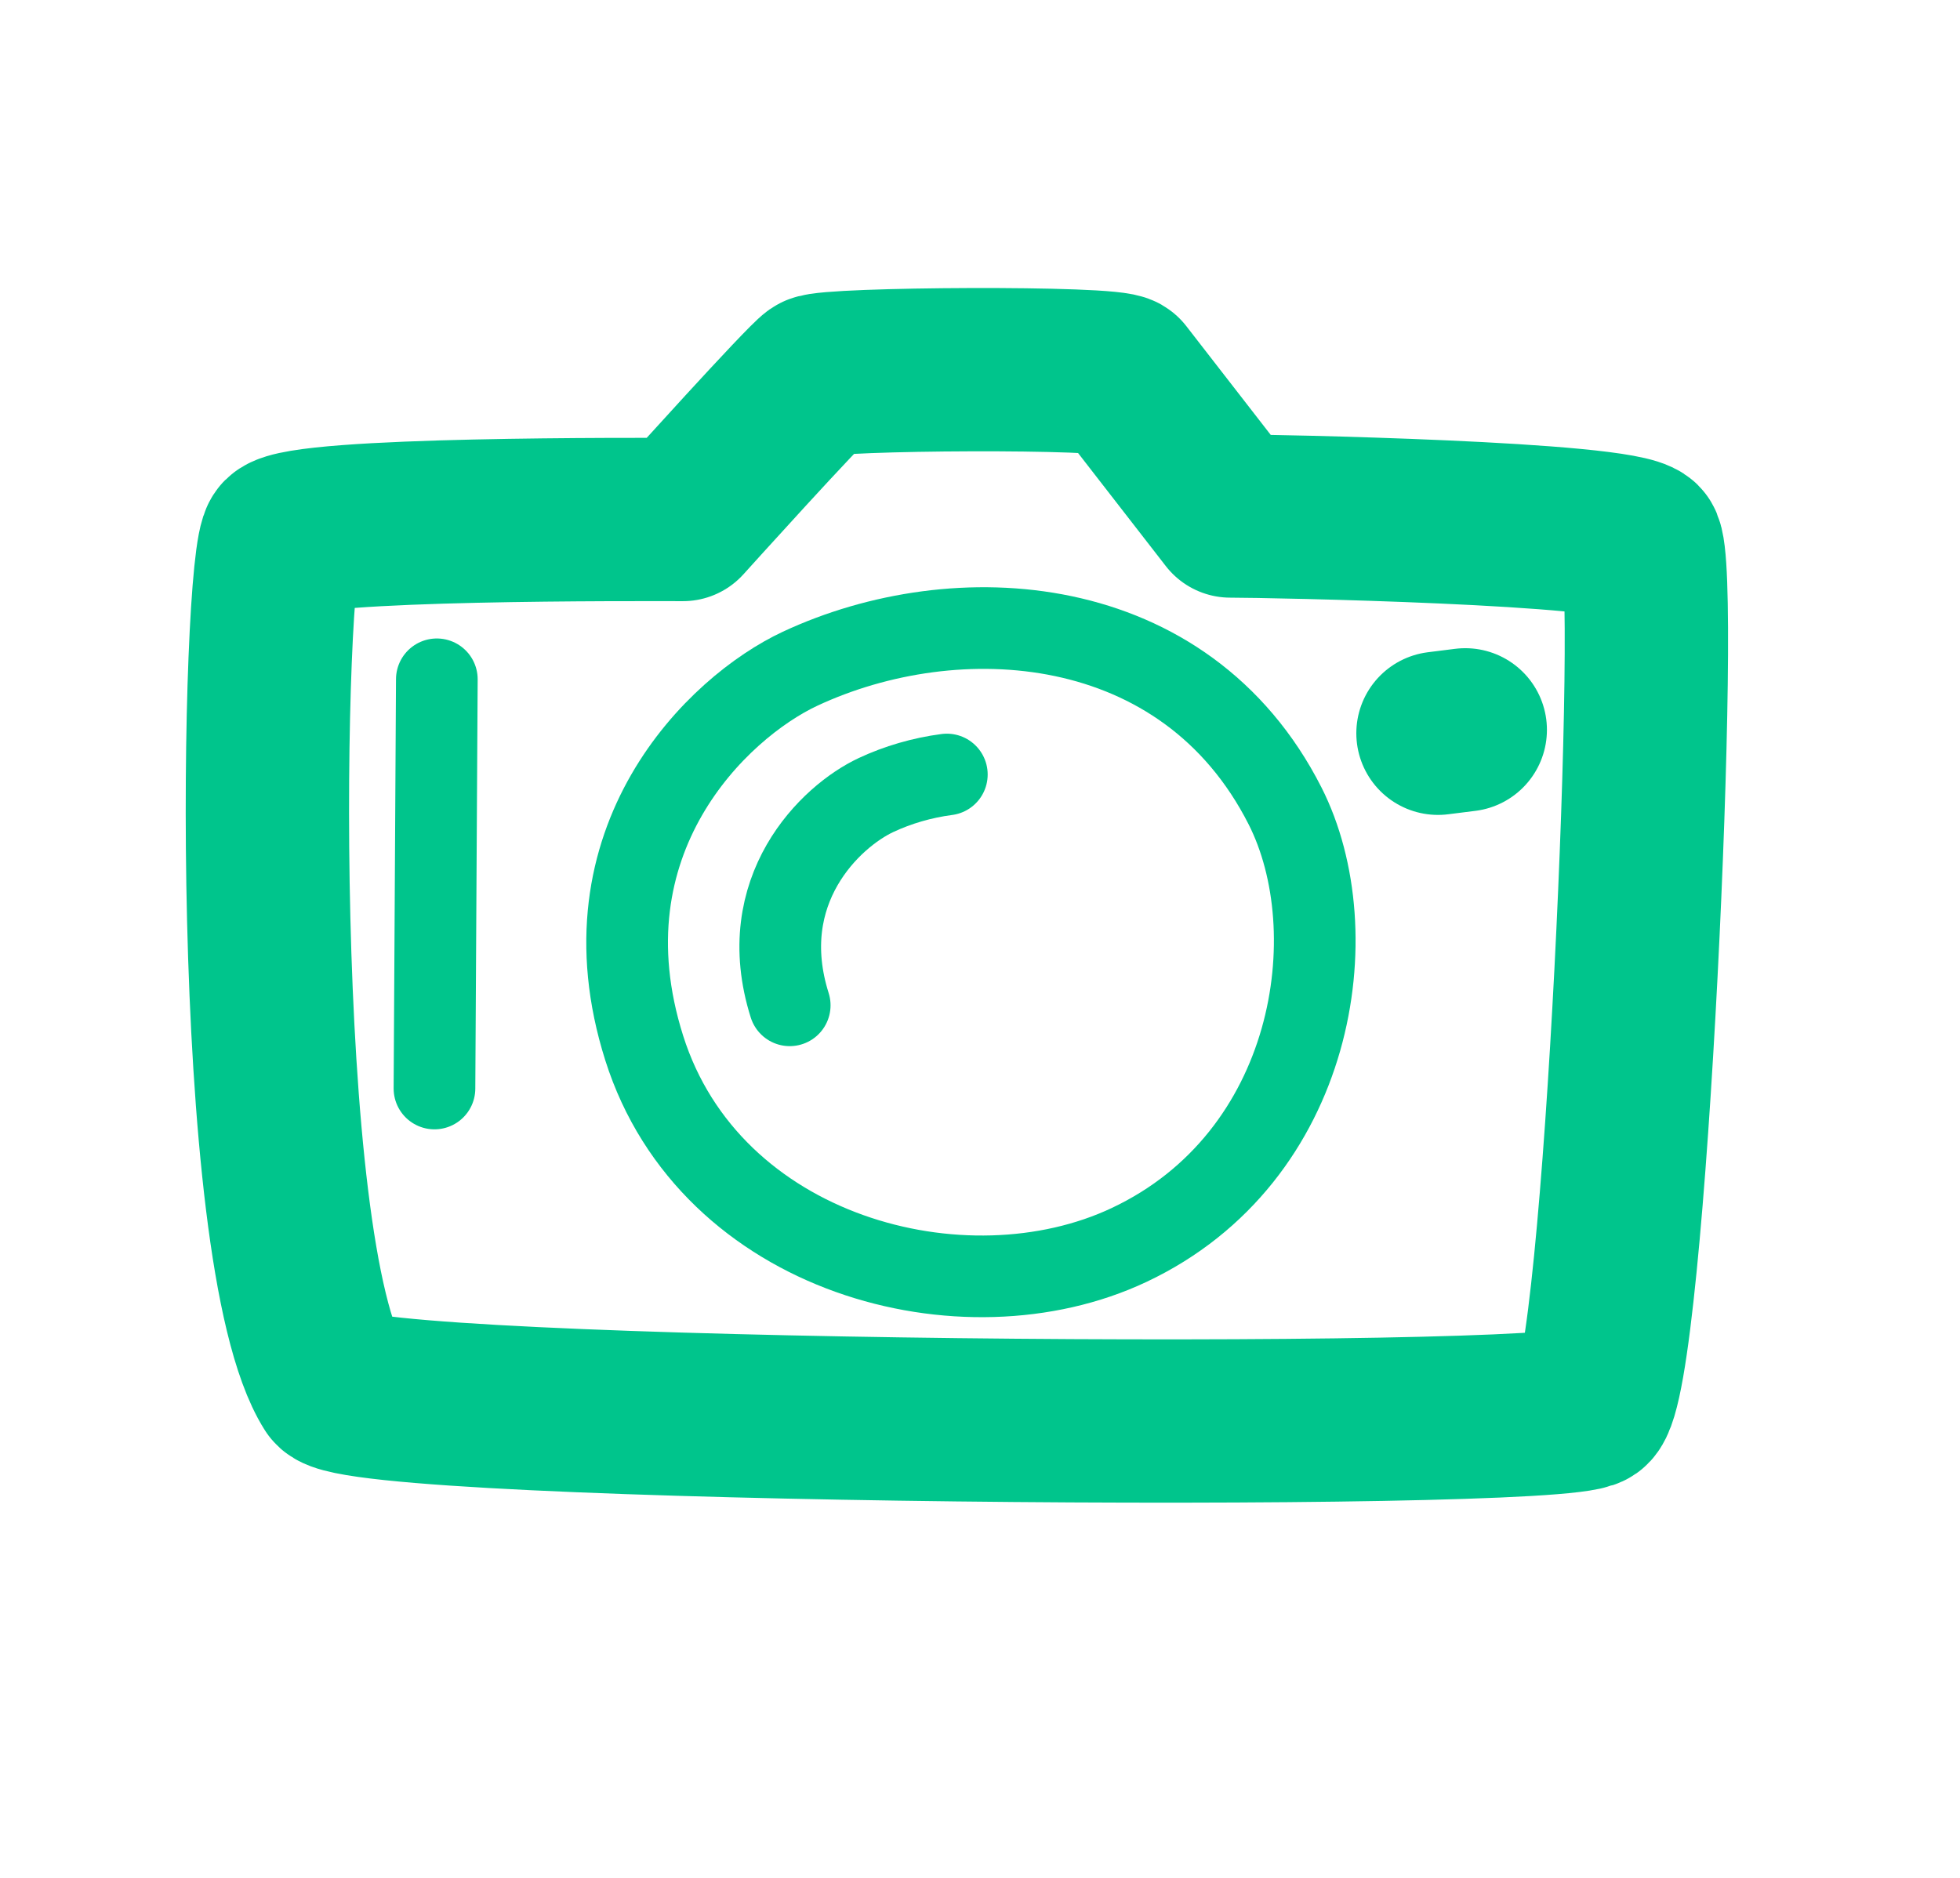 <?xml version="1.0" encoding="UTF-8"?>
<svg width="24px" height="23px" viewBox="0 0 24 23" version="1.1" xmlns="http://www.w3.org/2000/svg" xmlns:xlink="http://www.w3.org/1999/xlink">
    <!-- Generator: Sketch 51 (57462) - http://www.bohemiancoding.com/sketch -->
    <title>Camera-1</title>
    <desc>Created with Sketch.</desc>
    <defs></defs>
    <g id="小程序2" stroke="none" stroke-width="1" fill="none" fill-rule="evenodd">
        <g id="培训班详情" transform="translate(-10, -272)">
            <rect fill="#ffffff" x="0" y="0" width="375" height="667"></rect>
            <g id="Group-6" transform="translate(0, 261)">
                <g id="Group-4" transform="translate(10, 10)">
                    <g id="Camera-1">
                        <rect id="Container" x="0" y="0.014" width="24" height="23.753"></rect>
                        <g id="Shape" transform="translate(3.25, 5.443)" stroke="#00C58C" stroke-linecap="round" stroke-linejoin="round">
                            <path d="M6.546,3.748 C8.455,2.856 11.261,3.016 12.485,5.427 C13.268,6.97 12.856,9.73 10.576,10.805 C8.554,11.759 5.441,10.933 4.638,8.392 C3.834,5.85 5.539,4.219 6.546,3.748 L6.546,3.748 Z"></path>
                            <path d="M6.42,7.87 C5.974,6.46 6.919,5.555 7.478,5.294 C7.743,5.17 8.039,5.083 8.344,5.043"></path>
                            <path d="M2.099,3.877 L2.07,8.889"></path>
                            <path d="M14.692,4.496 L14.358,4.538" stroke-width="2"></path>
                            <path d="M5.112,1.92 C4.612,1.92 0.462,1.898 0.212,2.146 C-0.038,2.393 -0.204,10.888 0.837,12.538 C1.122,12.989 15.775,13.094 16.212,12.785 C16.65,12.476 17.087,2.455 16.837,2.208 C16.587,1.96 12.315,1.877 11.815,1.877 C11.815,1.877 10.578,0.282 10.486,0.164 C10.393,0.047 6.89,0.07 6.751,0.163 C6.612,0.256 5.112,1.92 5.112,1.92 L5.112,1.92 Z" stroke-width="2"></path>
                        </g>
                    </g>
                </g>
            </g>
        </g>
    </g>
</svg>